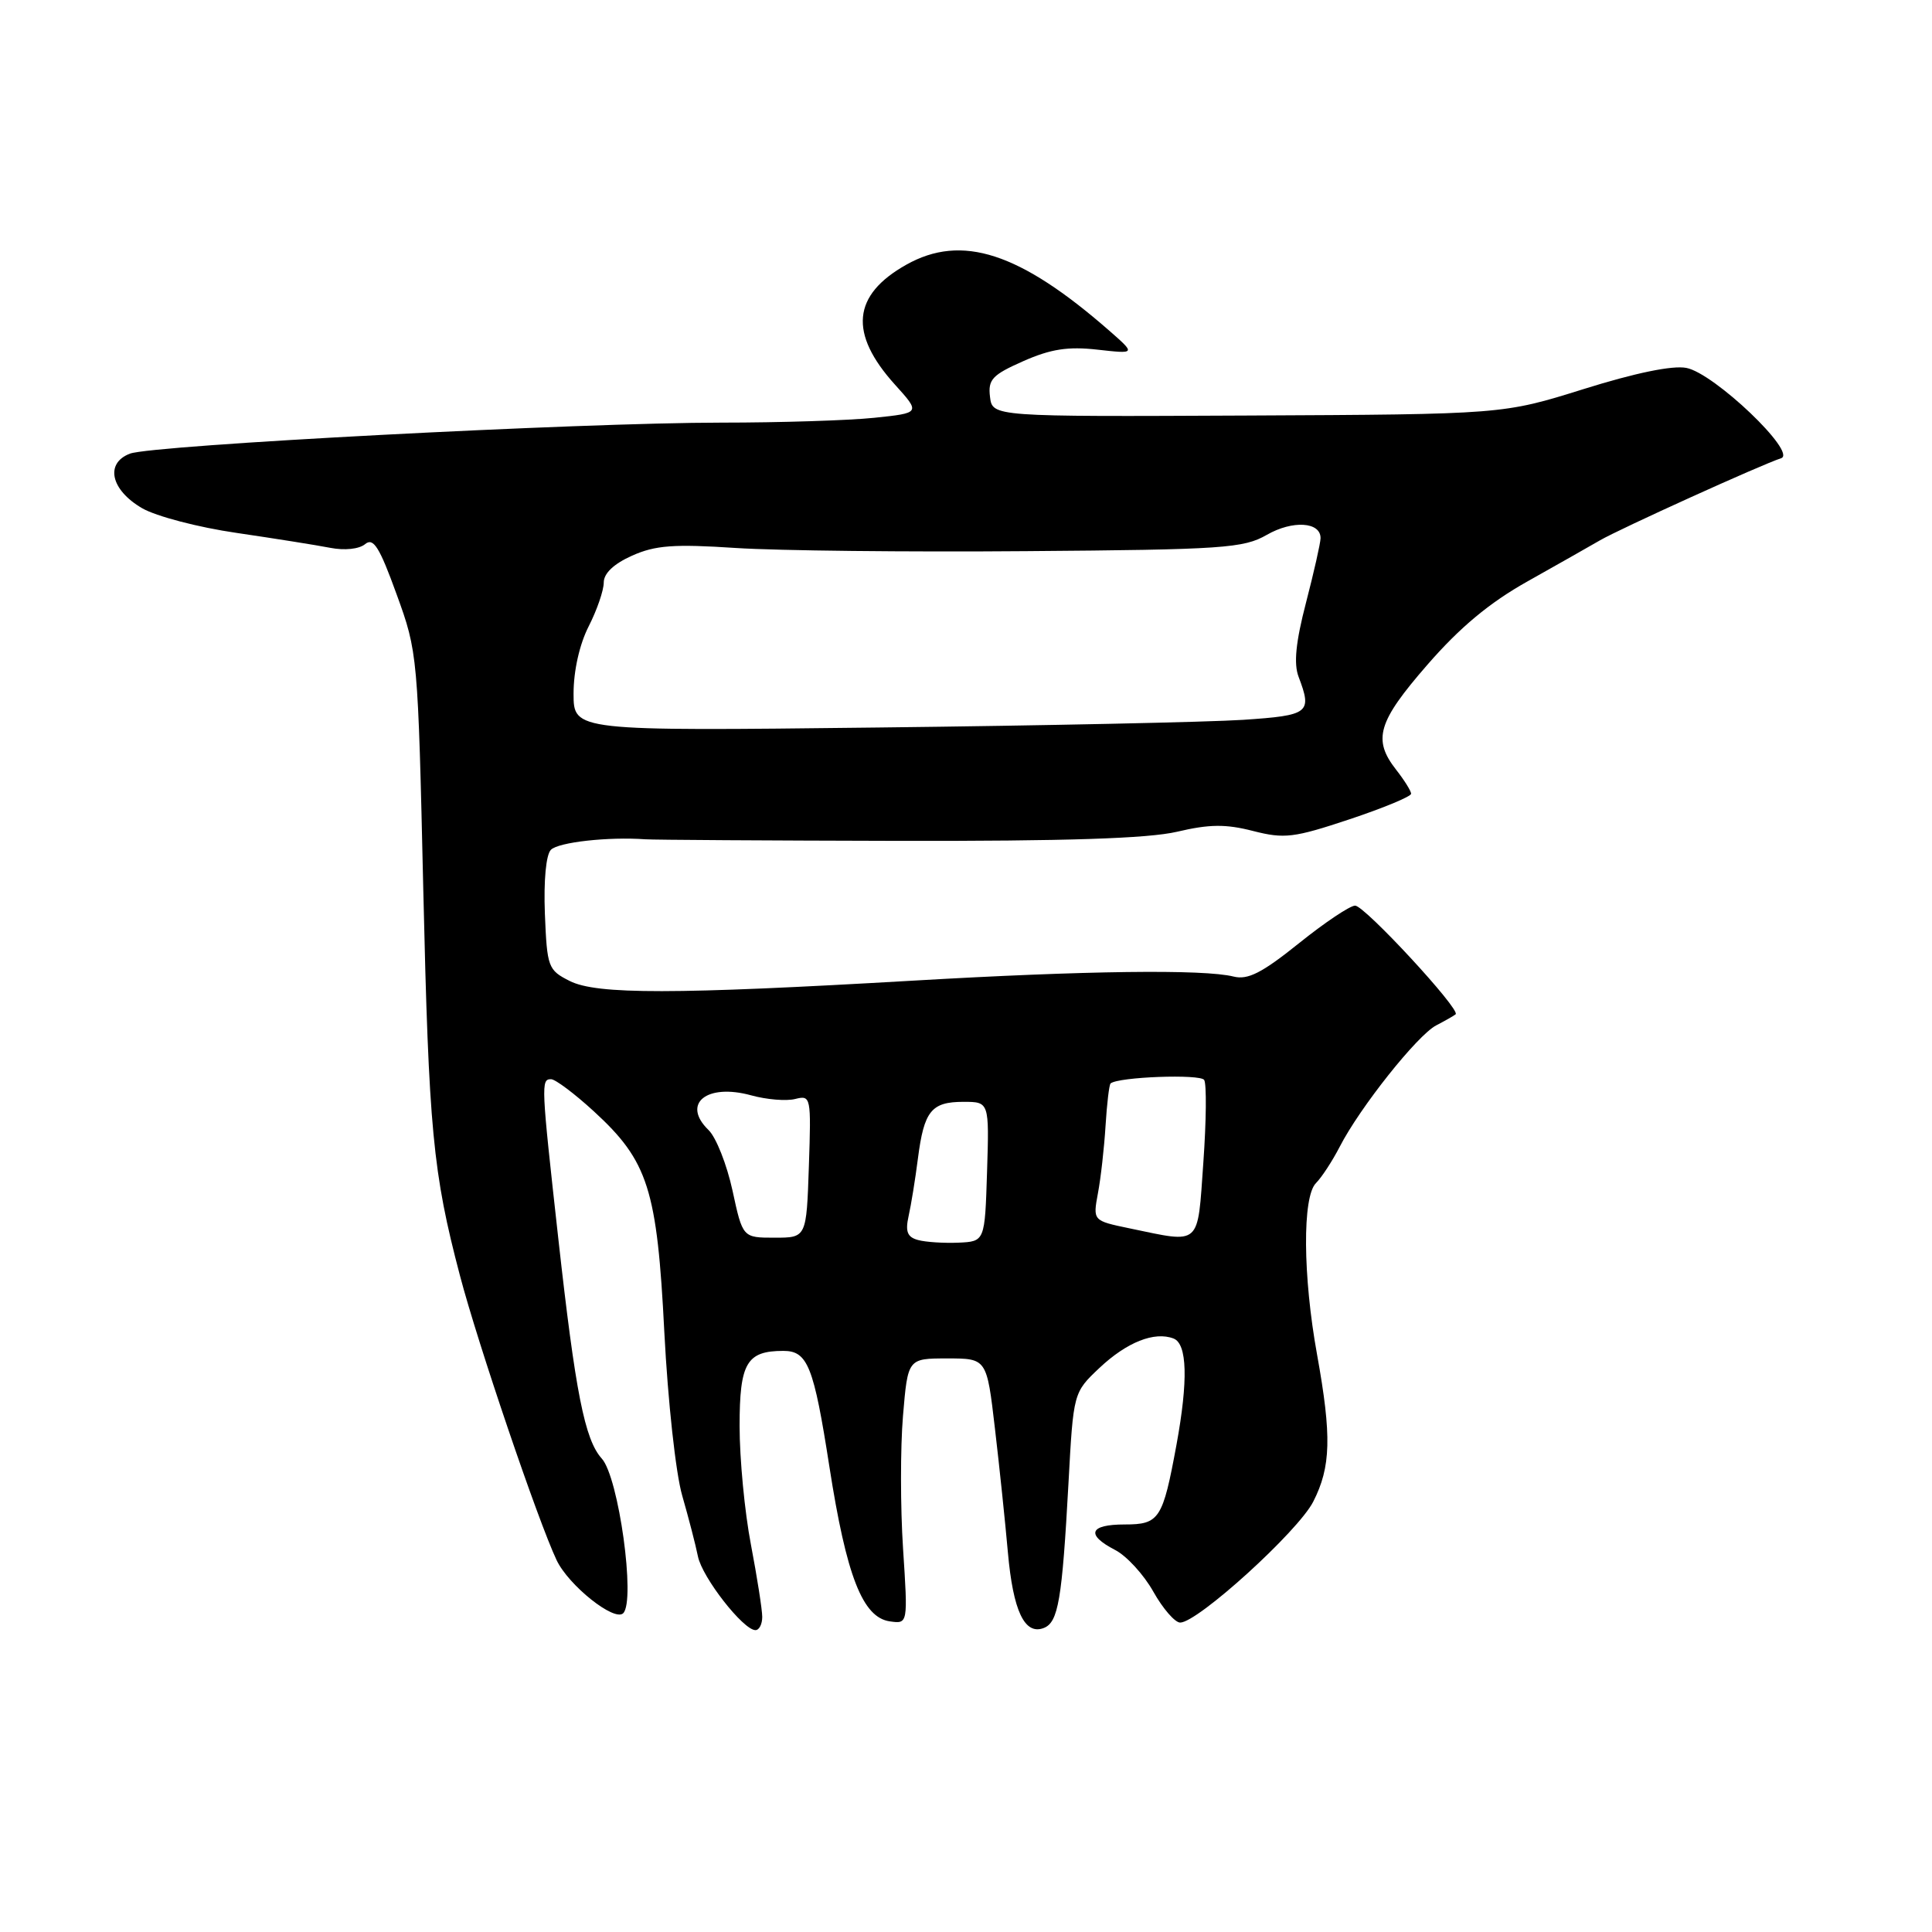 <?xml version="1.0" encoding="UTF-8" standalone="no"?>
<!DOCTYPE svg PUBLIC "-//W3C//DTD SVG 1.1//EN" "http://www.w3.org/Graphics/SVG/1.1/DTD/svg11.dtd" >
<svg xmlns="http://www.w3.org/2000/svg" xmlns:xlink="http://www.w3.org/1999/xlink" version="1.1" viewBox="0 0 256 256">
 <g >
 <path fill="currentColor"
d=" M 101.00 214.25 C 101.00 213.29 100.32 208.97 99.50 204.66 C 98.67 200.35 98.00 193.28 98.00 188.95 C 98.00 180.59 98.93 179.00 103.81 179.00 C 107.02 179.00 107.83 181.03 109.90 194.35 C 112.16 208.85 114.30 214.33 117.91 214.84 C 120.31 215.18 120.31 215.18 119.66 205.21 C 119.30 199.72 119.30 191.81 119.65 187.62 C 120.29 180.00 120.29 180.00 125.52 180.00 C 130.75 180.00 130.75 180.00 131.83 189.25 C 132.43 194.34 133.20 201.74 133.55 205.69 C 134.24 213.47 135.77 216.69 138.30 215.72 C 140.23 214.97 140.73 212.02 141.58 196.51 C 142.23 184.52 142.23 184.52 145.68 181.26 C 149.31 177.84 152.97 176.39 155.50 177.36 C 157.32 178.06 157.45 182.92 155.89 191.44 C 154.07 201.31 153.63 202.00 149.02 202.00 C 144.34 202.00 143.84 203.35 147.76 205.38 C 149.28 206.16 151.56 208.65 152.82 210.90 C 154.09 213.16 155.69 215.00 156.38 215.00 C 158.70 215.00 172.00 202.92 174.01 198.98 C 176.36 194.37 176.47 190.31 174.52 179.50 C 172.63 169.08 172.56 158.58 174.37 156.77 C 175.12 156.02 176.54 153.85 177.52 151.95 C 180.19 146.75 187.81 137.17 190.30 135.87 C 191.51 135.24 192.67 134.58 192.88 134.40 C 193.58 133.80 180.82 120.00 179.56 120.00 C 178.88 120.00 175.52 122.25 172.10 125.00 C 167.22 128.92 165.34 129.87 163.46 129.40 C 159.51 128.41 143.82 128.61 121.00 129.94 C 89.30 131.78 79.08 131.79 75.50 129.99 C 72.62 128.54 72.49 128.18 72.20 121.09 C 72.03 116.65 72.35 113.25 73.00 112.60 C 74.01 111.59 80.61 110.86 85.50 111.21 C 86.60 111.29 101.67 111.38 119.00 111.42 C 141.25 111.46 152.11 111.11 155.97 110.21 C 160.25 109.20 162.43 109.18 166.04 110.11 C 170.19 111.17 171.43 111.02 178.82 108.56 C 183.32 107.06 186.99 105.54 186.98 105.17 C 186.97 104.80 186.08 103.38 185.00 102.00 C 181.86 97.99 182.55 95.65 189.13 88.09 C 193.44 83.13 197.37 79.86 202.38 77.05 C 206.30 74.85 210.62 72.40 212.00 71.60 C 214.65 70.06 233.45 61.54 236.00 60.72 C 238.21 60.02 227.14 49.45 223.45 48.75 C 221.61 48.39 216.65 49.42 209.85 51.55 C 199.14 54.90 199.14 54.90 165.32 55.06 C 131.50 55.22 131.50 55.22 131.18 52.58 C 130.90 50.29 131.48 49.67 135.60 47.85 C 139.22 46.25 141.52 45.89 145.41 46.33 C 150.50 46.90 150.50 46.90 147.00 43.83 C 135.12 33.44 127.44 30.94 120.08 35.08 C 112.93 39.10 112.45 44.17 118.59 50.97 C 121.98 54.72 121.98 54.72 115.84 55.36 C 112.47 55.71 103.36 56.00 95.60 56.00 C 76.93 56.00 20.21 58.97 17.22 60.11 C 13.88 61.38 14.67 64.92 18.83 67.34 C 20.67 68.41 26.29 69.88 31.33 70.61 C 36.37 71.35 41.97 72.24 43.76 72.59 C 45.66 72.96 47.58 72.76 48.38 72.10 C 49.47 71.19 50.28 72.47 52.55 78.74 C 55.35 86.43 55.38 86.80 56.09 118.00 C 56.82 149.77 57.35 155.35 60.94 169.00 C 63.30 178.01 71.31 201.58 73.75 206.72 C 75.34 210.08 81.42 214.92 82.58 213.76 C 84.24 212.09 81.98 195.74 79.74 193.27 C 77.48 190.77 76.25 184.55 73.98 164.13 C 71.70 143.63 71.67 143.00 73.02 143.00 C 73.58 143.00 76.13 144.91 78.68 147.25 C 85.89 153.86 87.07 157.56 88.03 176.57 C 88.50 185.67 89.54 195.24 90.40 198.19 C 91.24 201.11 92.18 204.73 92.48 206.23 C 93.04 209.02 98.49 216.00 100.10 216.00 C 100.60 216.00 101.00 215.21 101.00 214.25 Z  M 121.65 164.31 C 120.23 163.93 119.94 163.20 120.39 161.16 C 120.72 159.70 121.28 156.25 121.63 153.50 C 122.44 147.20 123.41 146.00 127.66 146.00 C 131.08 146.00 131.08 146.00 130.79 155.25 C 130.50 164.50 130.50 164.50 127.00 164.66 C 125.08 164.74 122.67 164.59 121.65 164.31 Z  M 97.06 157.75 C 96.31 154.31 94.89 150.71 93.89 149.74 C 90.27 146.24 93.63 143.51 99.54 145.14 C 101.57 145.70 104.19 145.92 105.37 145.62 C 107.45 145.10 107.49 145.31 107.18 154.54 C 106.86 164.00 106.86 164.00 102.64 164.00 C 98.41 164.00 98.41 164.00 97.06 157.75 Z  M 149.66 162.76 C 144.81 161.75 144.81 161.75 145.48 158.12 C 145.86 156.13 146.31 152.10 146.49 149.18 C 146.67 146.25 146.97 143.72 147.16 143.56 C 148.19 142.69 159.06 142.29 159.56 143.10 C 159.89 143.63 159.84 148.55 159.45 154.03 C 158.65 165.27 159.24 164.75 149.66 162.76 Z  M 76.00 91.90 C 76.00 88.89 76.79 85.37 78.00 83.00 C 79.10 80.84 80.00 78.23 80.00 77.19 C 80.00 75.97 81.33 74.71 83.75 73.63 C 86.83 72.25 89.29 72.07 97.50 72.61 C 103.00 72.97 120.32 73.16 136.00 73.03 C 162.12 72.83 164.78 72.64 167.86 70.87 C 171.27 68.91 175.01 69.14 174.98 71.32 C 174.97 71.97 174.10 75.82 173.05 79.87 C 171.69 85.09 171.41 87.95 172.07 89.68 C 173.89 94.48 173.49 94.79 164.75 95.38 C 160.21 95.68 138.39 96.15 116.25 96.40 C 76.00 96.87 76.00 96.87 76.00 91.90 Z "/>
</g>
</svg>